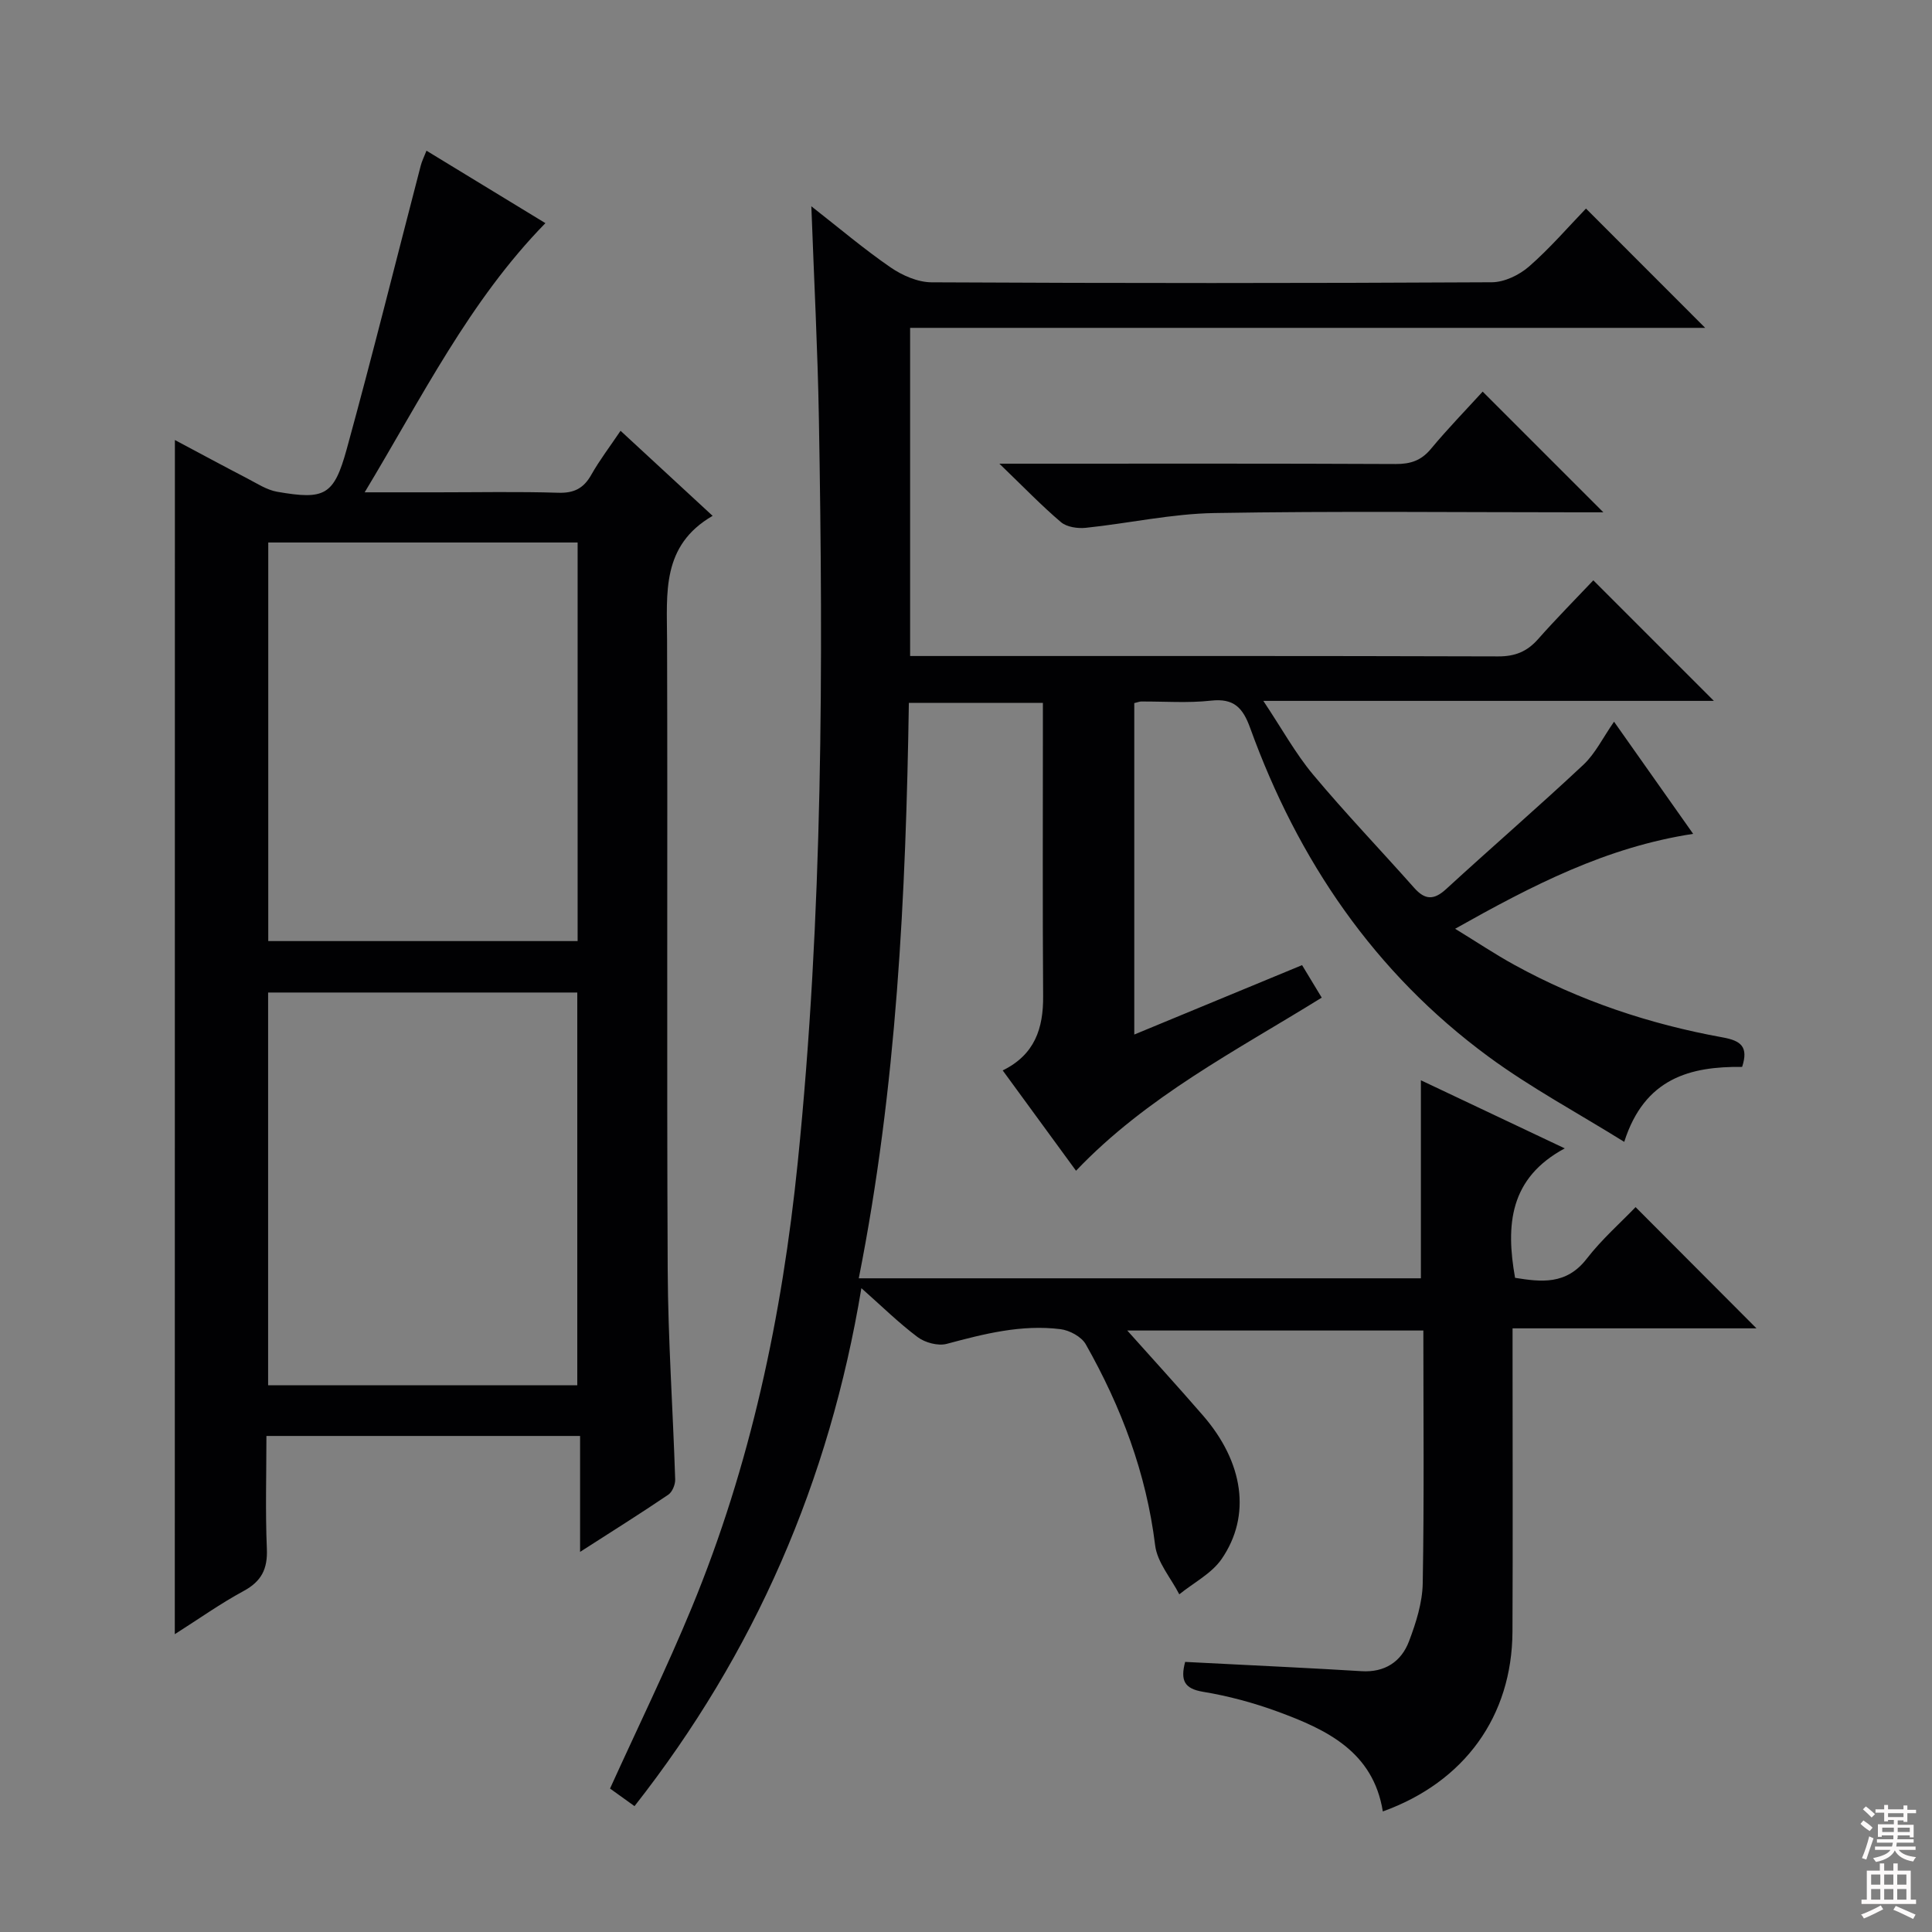 <svg enable-background="new 0 0 400 400" viewBox="0 0 400 400" xmlns="http://www.w3.org/2000/svg"><rect x="0" y="0" width="400" height="400" fill="#808080" stroke="none"/><g fill="#010103"><path d="m178.34 266.7c-6.63 39.97-22.04 75.49-46.97 107.24-1.85-1.33-3.56-2.56-5.07-3.64 5.75-12.67 11.72-24.88 16.9-37.42 12.2-29.53 18.72-60.37 21.96-92.18 5.23-51.31 5.29-102.69 4.38-154.13-.25-14.29-1-28.57-1.56-43.86 5.82 4.55 10.93 8.89 16.43 12.67 2.42 1.66 5.62 3.06 8.47 3.07 38.66.2 77.32.2 115.98-.01 2.61-.01 5.69-1.5 7.71-3.26 4.37-3.82 8.19-8.27 11.79-12 8.52 8.52 16.67 16.68 24.68 24.7-54.22 0-109.23 0-164.61 0v67.94h5.28c38.83 0 77.65-.04 116.48.08 3.49.01 5.96-.99 8.23-3.55 3.84-4.34 7.93-8.46 11.46-12.2 8.68 8.69 16.73 16.73 24.96 24.96-30.49 0-61.17 0-93.28 0 3.87 5.8 6.65 10.89 10.3 15.26 6.72 8.04 13.99 15.62 20.94 23.46 2.23 2.51 4.07 2.57 6.6.25 9.42-8.65 19.1-17.01 28.43-25.75 2.45-2.3 4.01-5.56 6.34-8.91 5.44 7.72 10.74 15.22 16.38 23.22-18.02 2.76-33.25 10.64-49.28 19.65 4.52 2.77 8.3 5.3 12.27 7.48 13.51 7.43 27.98 12.27 43.11 15.01 3.84.69 5.38 1.96 4.04 6.11-10.72-.12-20.2 2.3-24.41 15.52-9.71-6.04-19.36-11.21-28.09-17.63-23.63-17.37-39.45-40.67-49.36-68.07-1.51-4.17-3.36-6.18-8.1-5.65-4.77.53-9.65.15-14.48.18-.32 0-.65.15-1.41.33v68.62c11.65-4.82 22.94-9.49 34.74-14.37 1.33 2.2 2.64 4.37 4.07 6.73-17.76 11.01-36.19 20.44-50.87 35.84-5.08-6.95-10.05-13.75-15.18-20.77 6.66-3.27 8.42-8.72 8.37-15.37-.13-18.5-.05-36.99-.05-55.49 0-1.63 0-3.27 0-5.24-9.33 0-18.24 0-27.75 0-.62 39.8-2.51 79.54-10.37 119.14h116.38c0-13.59 0-27 0-41 9.45 4.47 19.07 9.02 29.79 14.1-11.43 6.13-12.25 15.83-10.29 26.8 5.34.85 10.59 1.54 14.83-3.95 3.13-4.04 7.04-7.48 10.12-10.69 8.62 8.64 16.78 16.82 25.03 25.1-16.41 0-33.13 0-50.5 0v5.81c0 19 .07 37.99-.02 56.99-.09 17.5-9.9 31.11-26.84 37.22-2-12.41-11.65-16.96-21.83-20.69-4.97-1.82-10.17-3.22-15.38-4.08-3.87-.64-4.74-2.32-3.72-6.19 7.12.36 14.35.71 21.59 1.09 4.98.26 9.96.52 14.94.83 4.79.3 8.22-1.96 9.82-6.19 1.45-3.83 2.77-7.98 2.84-12.01.31-17.3.13-34.62.13-52.33-21.2 0-42.18 0-61.3 0 4.72 5.29 10.29 11.38 15.69 17.61 8.38 9.67 10.03 20.7 3.85 29.69-2.08 3.02-5.8 4.91-8.77 7.32-1.73-3.38-4.57-6.61-5-10.15-1.84-14.96-7.03-28.67-14.37-41.63-.89-1.56-3.35-2.89-5.23-3.12-8.06-1.01-15.79.96-23.54 3.04-1.8.48-4.49-.24-6.04-1.4-3.93-2.95-7.48-6.45-11.64-10.13z"/><path d="m36.21 91.1c5.26 2.8 10.05 5.39 14.89 7.9 2.05 1.06 4.11 2.44 6.31 2.82 9.81 1.7 11.72.79 14.37-8.82 5.36-19.5 10.23-39.14 15.33-58.71.24-.94.7-1.83 1.19-3.09 8.29 5.05 16.36 9.97 24.62 15-15.74 16.1-25.49 35.93-37.42 55.73h15.12c8.33 0 16.66-.17 24.98.09 3.27.1 5.25-.93 6.82-3.72 1.71-3.03 3.84-5.81 6.06-9.11 6.29 5.81 12.34 11.4 19.06 17.61-10.65 6.17-9.45 16.03-9.43 25.73.13 43.48-.08 86.95.13 130.43.07 14.45 1.09 28.89 1.55 43.34.03 1.07-.6 2.61-1.44 3.17-5.76 3.9-11.66 7.6-18.25 11.83 0-8.36 0-16.03 0-24-21.81 0-43.04 0-64.94 0 0 7.82-.24 15.6.09 23.36.18 4.18-1.12 6.75-4.83 8.75-4.77 2.58-9.22 5.75-14.23 8.93.02-82.57.02-164.49.02-247.24zm83.38 103.74c0-27.83 0-55.18 0-82.52-21.56 0-42.77 0-64.05 0v82.52zm-.07 91.97c0-27.46 0-54.48 0-81.32-21.63 0-42.84 0-64.01 0v81.32z"/><path d="m306.97 81.08c8.35 8.35 16.52 16.52 24.99 24.99-1.62 0-3.36 0-5.1 0-25.14 0-50.29-.28-75.42.15-8.9.15-17.75 2.13-26.65 3.06-1.67.17-3.91-.15-5.11-1.16-4.05-3.43-7.74-7.28-12.77-12.12h6.64c25.14 0 50.28-.05 75.42.07 3.08.01 5.29-.72 7.3-3.15 3.5-4.21 7.33-8.14 10.7-11.84z"/></g><path d="m385.2 377.6.6-.7c.6.4 1.3.9 1.9 1.5l-.6.7c-.8-.5-1.4-1-1.9-1.5zm.3 7.1c.6-1.4 1.1-2.9 1.5-4.5.3.1.6.3.9.4-.5 1.4-1 2.9-1.5 4.4zm.2-10.1.6-.6c.7.5 1.3 1.1 1.9 1.6l-.7.7c-.6-.6-1.2-1.2-1.8-1.7zm8.4-.8h.8v.9h1.8v.7h-1.8v1.8h-.8v-.3h-1.2v.9h3.3v2.6h-.8v-.4h-2.5c0 .3 0 .6-.1.8h3.4v.7h-3.5c0 .3-.1.6-.1.8h4v.7h-3.5c.7.9 1.9 1.3 3.6 1.5-.2.2-.4.5-.6.9-1.9-.3-3.2-1.1-3.8-2.3-.5 1.1-1.8 2-3.9 2.4-.2-.3-.4-.5-.6-.8 1.9-.4 3.1-.9 3.6-1.7h-3.2v-.7h3.5c.1-.2.1-.5.2-.8h-3.3v-.7h3.4c0-.2 0-.5 0-.8h-2.4v.3h-.8v-2.6h3.3v-.9h-1.2v.3h-.8v-1.8h-1.8v-.7h1.8v-.9h.8v.9h3.2zm-4.4 5.5h2.4c0-.3 0-.6 0-.9h-2.4zm1.2-3.1h3.2v-.8h-3.2zm4.4 2.2h-2.4v.9h2.5v-.9z" fill="#fcfafa"/><path d="m389.2 385.8h.9v1.5h1.9v-1.5h.9v1.5h2.7v6h1.1v.9h-11.3v-.9h1.1v-6h2.7zm.2 8.7.5.8c-1.2.6-2.5 1.3-4 1.9-.2-.3-.3-.6-.6-.8 1.6-.6 3-1.3 4.1-1.9zm-2-4.3h1.9v-2.1h-1.9zm0 3.1h1.9v-2.2h-1.9zm2.7-3.1h1.9v-2.1h-1.9zm0 3.1h1.9v-2.2h-1.9zm2.4 1.3c1.4.6 2.7 1.2 4.1 1.8l-.5.9c-1.5-.7-2.8-1.4-4.1-1.9zm2.2-6.5h-1.9v2.1h1.9zm-1.9 5.2h1.9v-2.2h-1.9z" fill="#fcfafa"/></svg>